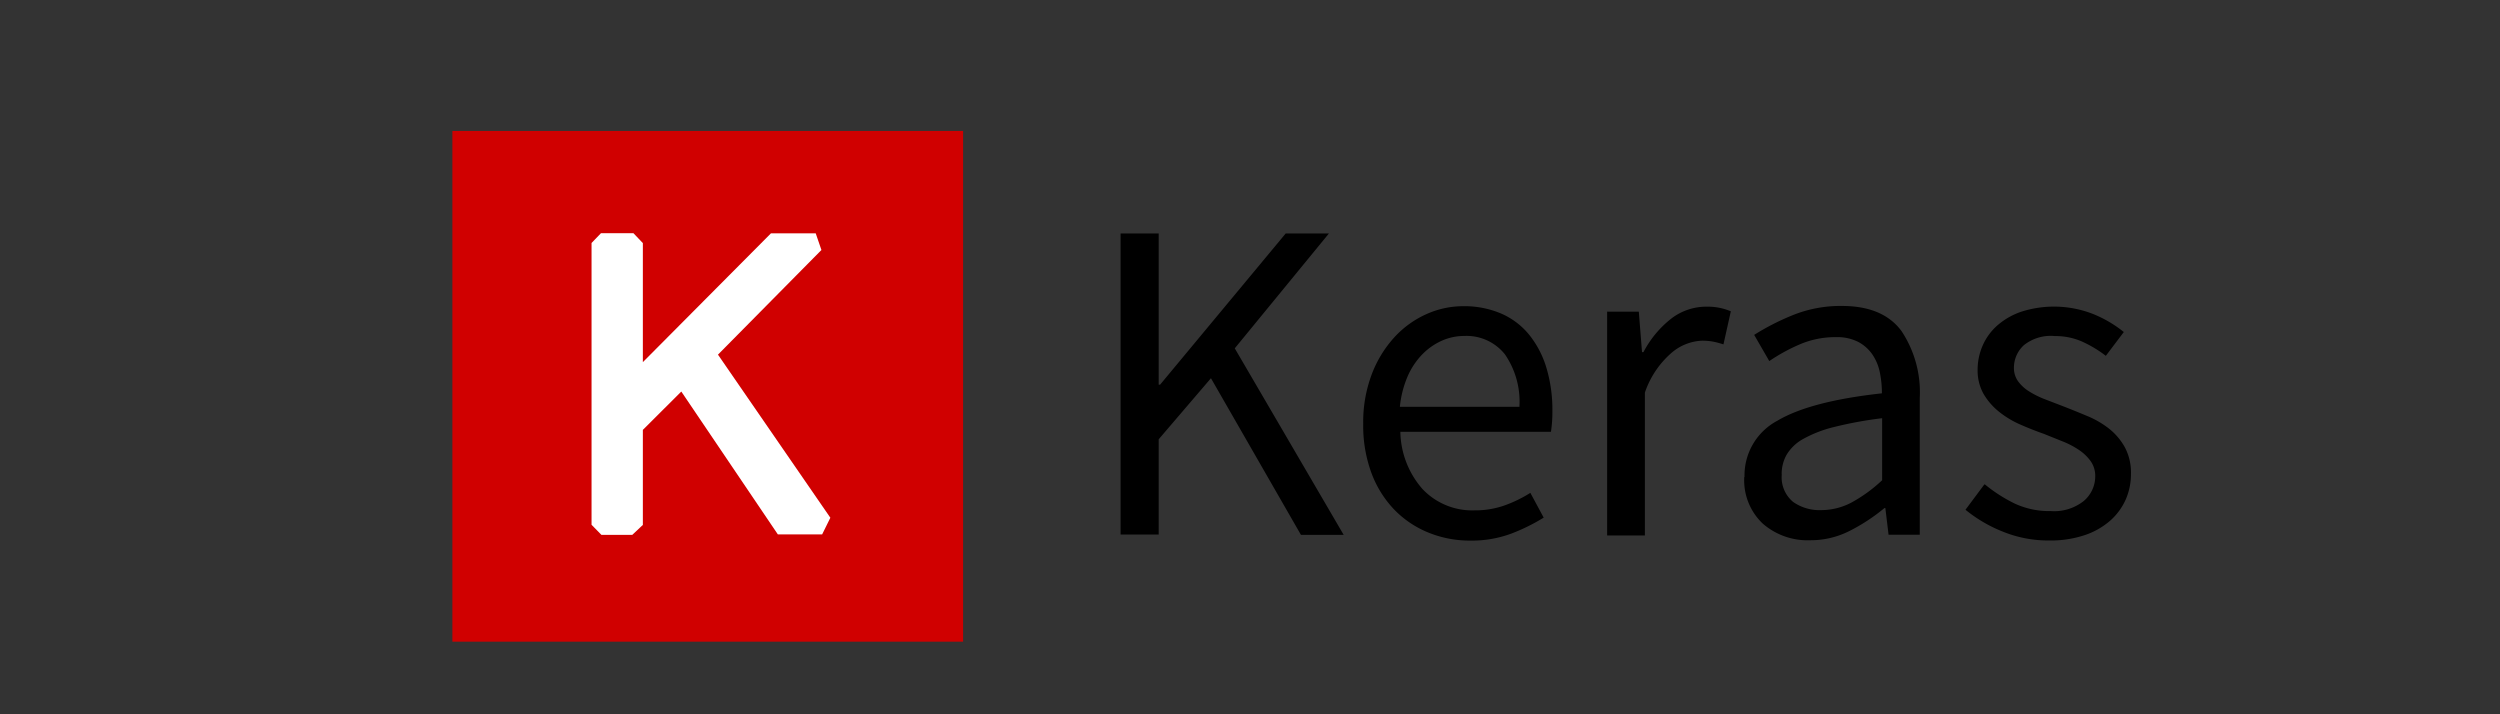 <svg id="Layer_1" data-name="Layer 1" xmlns="http://www.w3.org/2000/svg" viewBox="0 0 210 60"><rect x="0" y="0" width="210" height="60" fill="#333333" stroke="none"/><defs><style>.cls-1{fill:#d00000;}.cls-2{fill:#fff;}</style></defs><title>keras</title><path class="cls-1" d="M38,11H80.9V53.9H38Z"/><path class="cls-2" d="M54,44.11v-8l3.23-3.22,8.11,12,3.72,0,.69-1.4-9.44-13.7L69,21l-.48-1.4H64.76L54,30.42v-10l-.79-.83H50.48l-.79.82V44.08l.83.85h2.59l.85-.8Z"/><path d="M94.13,19.61h3.2v12.7h.12L108,19.61h3.63l-7.91,9.65,9.15,15.67h-3.59l-7.56-13.16L97.33,36.9v8h-3.2V19.61Zm20.38,16a11.36,11.36,0,0,1,.71-4.15,9.71,9.71,0,0,1,1.89-3.11,8.21,8.21,0,0,1,2.68-1.95,7.56,7.56,0,0,1,3.13-.68,7.86,7.86,0,0,1,3.18.62,6.21,6.21,0,0,1,2.35,1.78,8.14,8.14,0,0,1,1.45,2.78,12.24,12.24,0,0,1,.5,3.63,10.84,10.84,0,0,1-.12,1.74H117.63a7.46,7.46,0,0,0,1.87,4.82,5.75,5.75,0,0,0,4.38,1.78,7.38,7.38,0,0,0,2.49-.41,11,11,0,0,0,2.18-1.06l1.12,2.08a16,16,0,0,1-2.74,1.35,9.52,9.52,0,0,1-3.43.58,9.18,9.18,0,0,1-3.53-.68,8.37,8.37,0,0,1-2.86-1.93,8.94,8.94,0,0,1-1.91-3.07,11.48,11.48,0,0,1-.69-4.13Zm13.12-1.43a7,7,0,0,0-1.22-4.42A4.12,4.12,0,0,0,123,28.22a4.63,4.63,0,0,0-1.91.41,5.29,5.29,0,0,0-1.64,1.16,6.18,6.18,0,0,0-1.22,1.85,8.57,8.57,0,0,0-.64,2.53h10Zm7.41-8h2.62l.27,3.4h.12a8.67,8.67,0,0,1,2.34-2.82,4.84,4.84,0,0,1,3-1,5,5,0,0,1,2,.39l-.62,2.78a7.17,7.17,0,0,0-.85-.23,5,5,0,0,0-1-.08,4.2,4.2,0,0,0-2.49,1,7.68,7.68,0,0,0-2.26,3.36v12H135V26.17Zm11.5,13.89a5.2,5.2,0,0,1,2.76-4.73q2.76-1.64,8.78-2.3a8.68,8.68,0,0,0-.17-1.74,4.14,4.14,0,0,0-.62-1.51,3.36,3.36,0,0,0-1.18-1.06,3.89,3.89,0,0,0-1.89-.41,7.56,7.56,0,0,0-3.07.62,15.17,15.17,0,0,0-2.53,1.39l-1.27-2.2a20.47,20.47,0,0,1,3.2-1.64,10.7,10.7,0,0,1,4.17-.79q3.44,0,5,2.1a9.28,9.28,0,0,1,1.54,5.62v11.5h-2.62l-.27-2.24h-.08a15.62,15.62,0,0,1-2.91,1.91,7.21,7.21,0,0,1-3.3.79,5.73,5.73,0,0,1-4-1.39,5,5,0,0,1-1.56-3.94Zm3.13-.23a2.68,2.68,0,0,0,.95,2.32,3.84,3.84,0,0,0,2.34.69,5.46,5.46,0,0,0,2.57-.64,12.49,12.49,0,0,0,2.57-1.87V35.13a32.86,32.86,0,0,0-4,.73,10.4,10.4,0,0,0-2.61,1,3.72,3.72,0,0,0-1.41,1.33,3.28,3.28,0,0,0-.42,1.64Zm17.06.85a12.68,12.68,0,0,0,2.53,1.62,6.86,6.86,0,0,0,3,.62,4,4,0,0,0,2.78-.85A2.72,2.72,0,0,0,176,40a2.13,2.13,0,0,0-.39-1.27,3.83,3.83,0,0,0-1-.95,7.18,7.18,0,0,0-1.37-.71l-1.54-.62q-1-.35-2-.79a8,8,0,0,1-1.79-1.08,5.5,5.5,0,0,1-1.29-1.49,4,4,0,0,1-.5-2,5.07,5.07,0,0,1,.44-2.1,4.84,4.84,0,0,1,1.27-1.7,6,6,0,0,1,2-1.12,9,9,0,0,1,6,.21,10.14,10.14,0,0,1,2.57,1.51l-1.51,2a10.09,10.09,0,0,0-2-1.2,5.55,5.55,0,0,0-2.28-.46A3.61,3.61,0,0,0,170,29a2.56,2.56,0,0,0-.83,1.89,1.9,1.9,0,0,0,.35,1.14,3.28,3.28,0,0,0,.93.85,7.57,7.57,0,0,0,1.33.66l1.56.6q1,.39,2,.81A7.76,7.76,0,0,1,177.15,36a5.22,5.22,0,0,1,1.33,1.56A4.49,4.49,0,0,1,179,39.8a5.28,5.28,0,0,1-.44,2.16,5.15,5.15,0,0,1-1.31,1.78,6.28,6.28,0,0,1-2.16,1.22,9.07,9.07,0,0,1-3,.44,10.09,10.09,0,0,1-3.82-.73,11.91,11.91,0,0,1-3.17-1.85l1.58-2.12Z"/></svg>